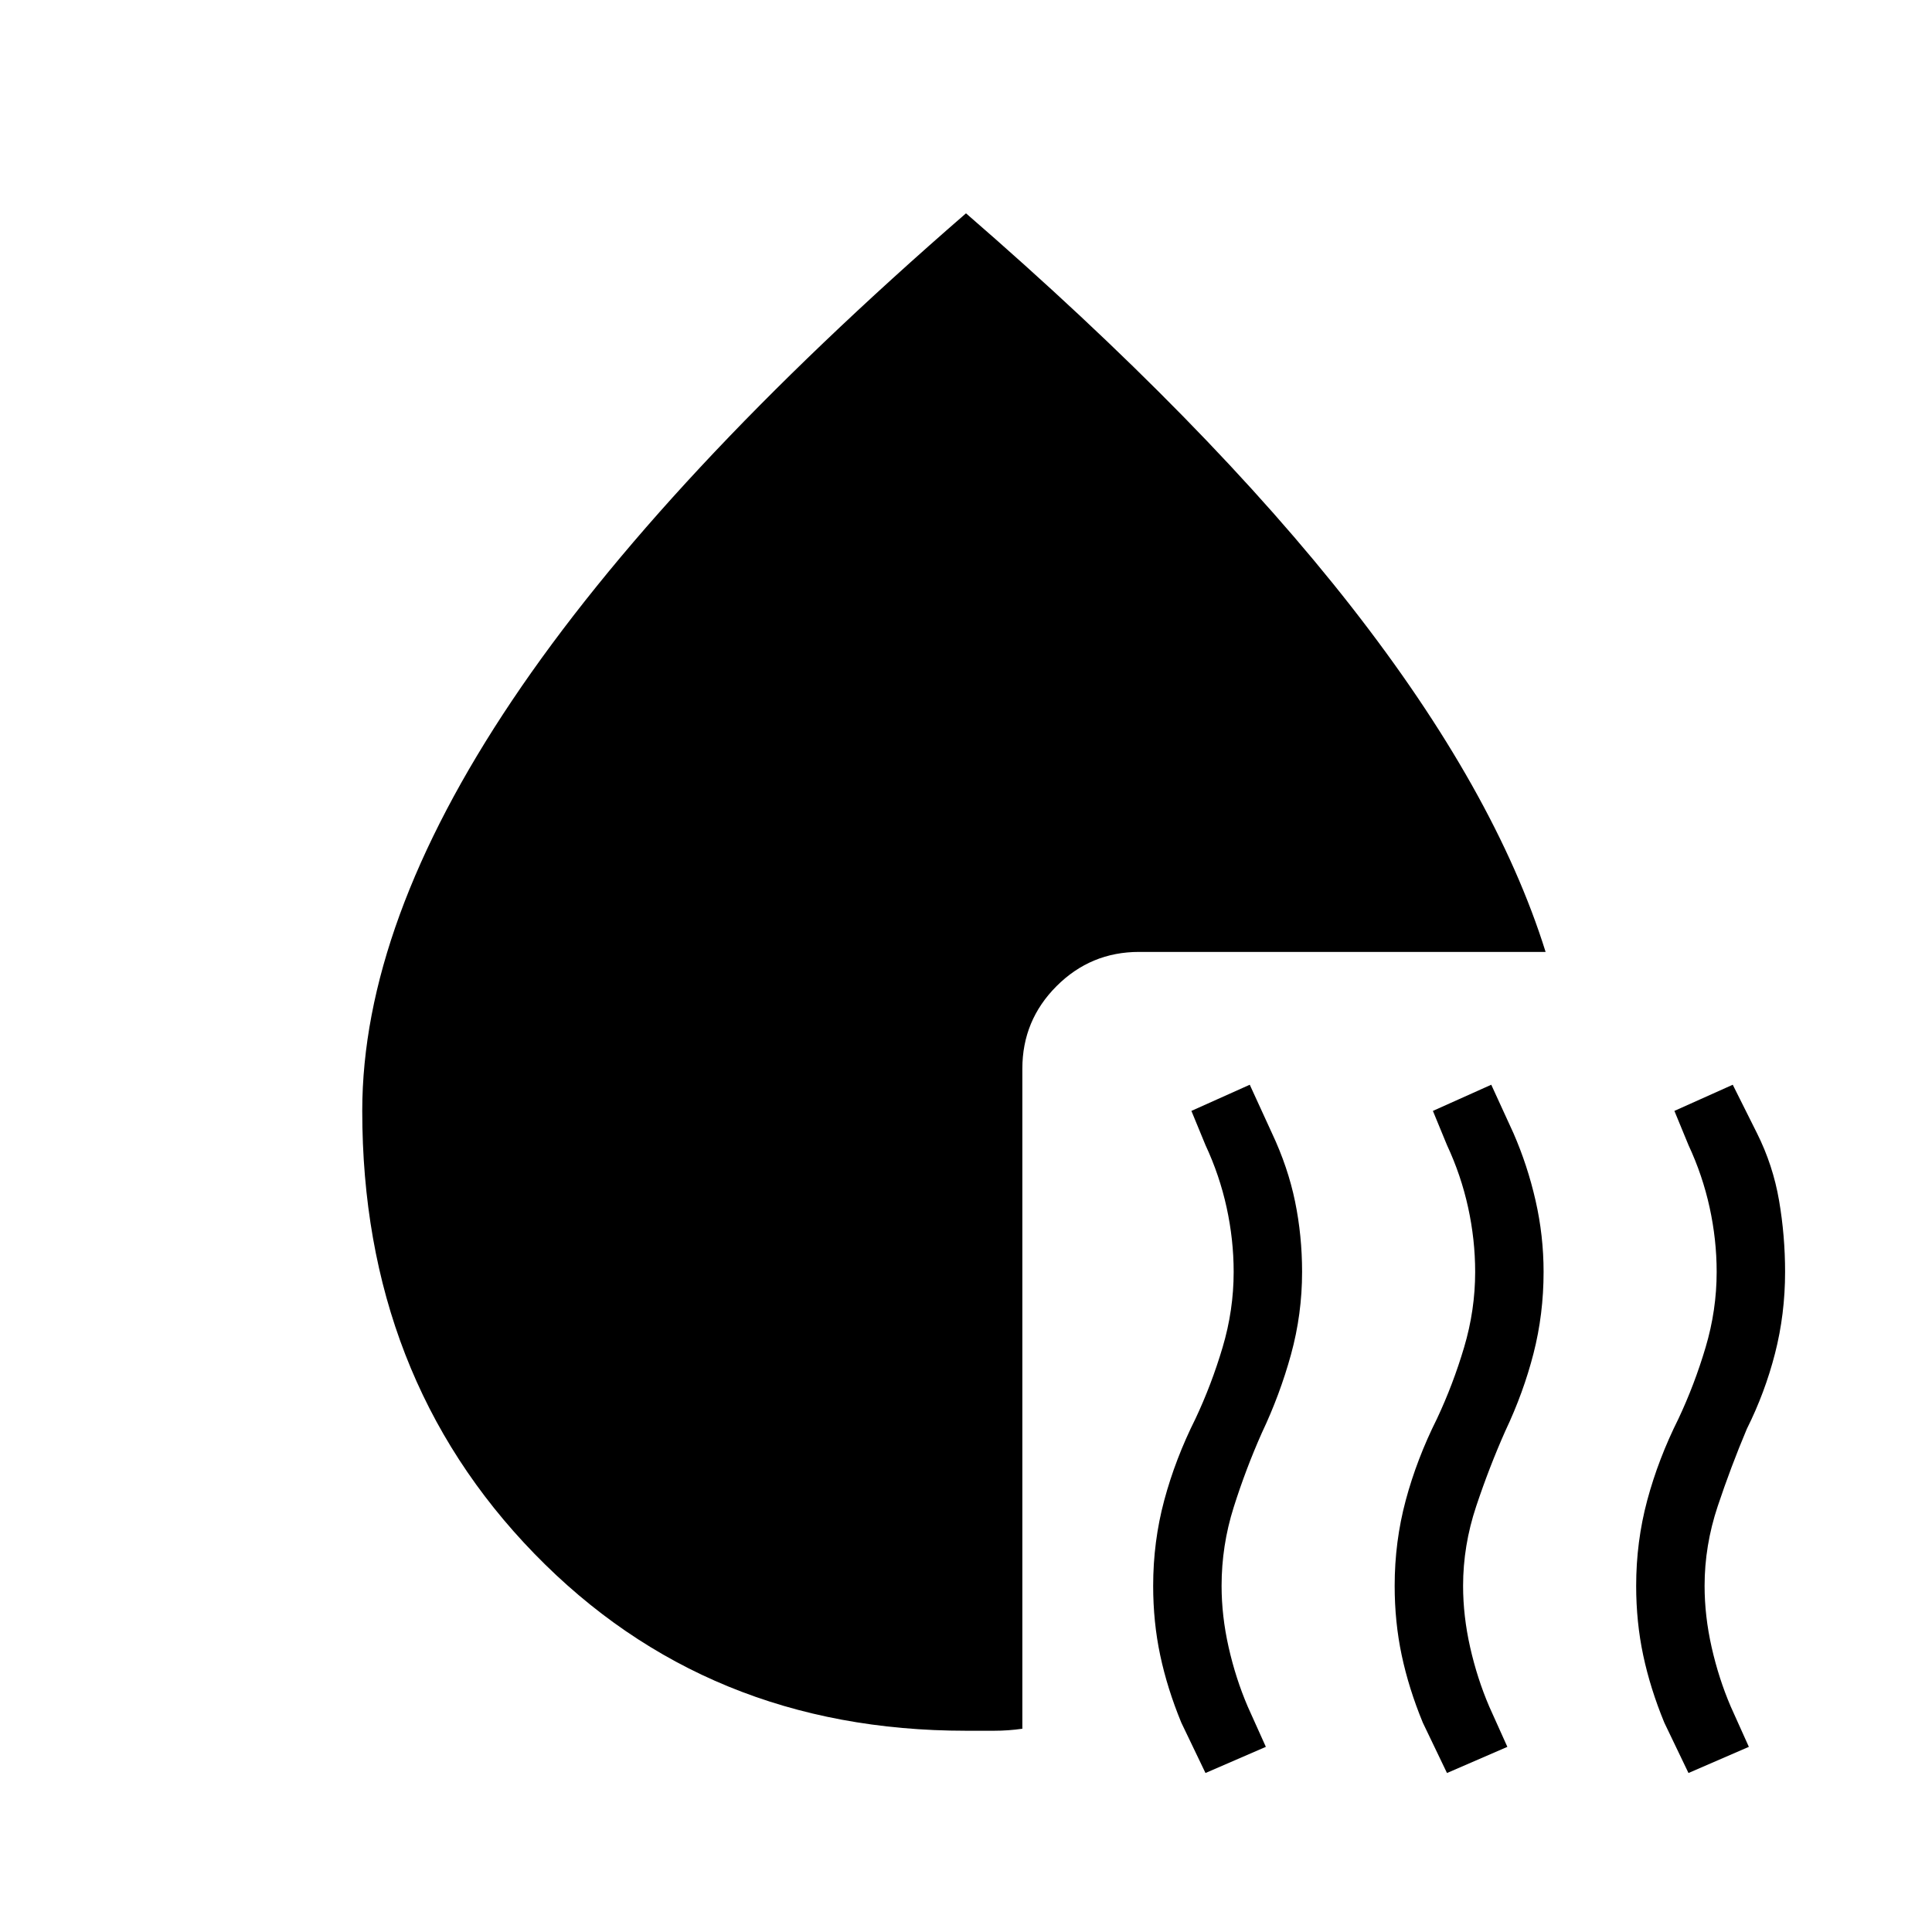 <svg xmlns="http://www.w3.org/2000/svg" width="48" height="48" viewBox="0 0 48 48"><path d="m29.95 44.05-.6-1.25q-.35-.85-.525-1.675-.175-.825-.175-1.725 0-1.1.275-2.125t.775-2.025q.4-.85.675-1.775.275-.925.275-1.875 0-.8-.175-1.6t-.525-1.55l-.35-.85 1.45-.65.55 1.2q.4.85.575 1.7.175.85.175 1.75 0 1.05-.275 2.05-.275 1-.725 1.95-.4.9-.7 1.85-.3.95-.3 1.95 0 .75.175 1.525.175.775.475 1.475l.45 1Zm6 0-.6-1.25q-.35-.85-.525-1.675-.175-.825-.175-1.725 0-1.1.275-2.125t.775-2.025q.4-.85.675-1.775.275-.925.275-1.875 0-.8-.175-1.6t-.525-1.55l-.35-.85 1.45-.65.55 1.2q.35.8.55 1.675.2.875.2 1.775 0 1.05-.25 2.025-.25.975-.7 1.925-.4.9-.725 1.875-.325.975-.325 1.975 0 .75.175 1.525.175.775.475 1.475l.45 1Zm6 0-.6-1.25q-.35-.85-.525-1.675-.175-.825-.175-1.725 0-1.1.275-2.125t.775-2.025q.4-.85.675-1.775.275-.925.275-1.875 0-.8-.175-1.6t-.525-1.55l-.35-.85 1.45-.65.6 1.2q.4.8.55 1.675.15.875.15 1.775 0 1.05-.25 2.025-.25.975-.7 1.875-.4.95-.725 1.925-.325.975-.325 1.975 0 .75.175 1.525.175.775.475 1.475l.45 1ZM9 27.6q0-4.65 3.725-10.2Q16.45 11.85 24 5.3q6 5.2 9.575 9.775Q37.15 19.65 38.4 23.65H28.3q-1.2 0-2.05.85-.85.85-.85 2.05v16.4q-.35.05-.7.05H24q-6.45 0-10.725-4.4Q9 34.2 9 27.6Z"/></svg>